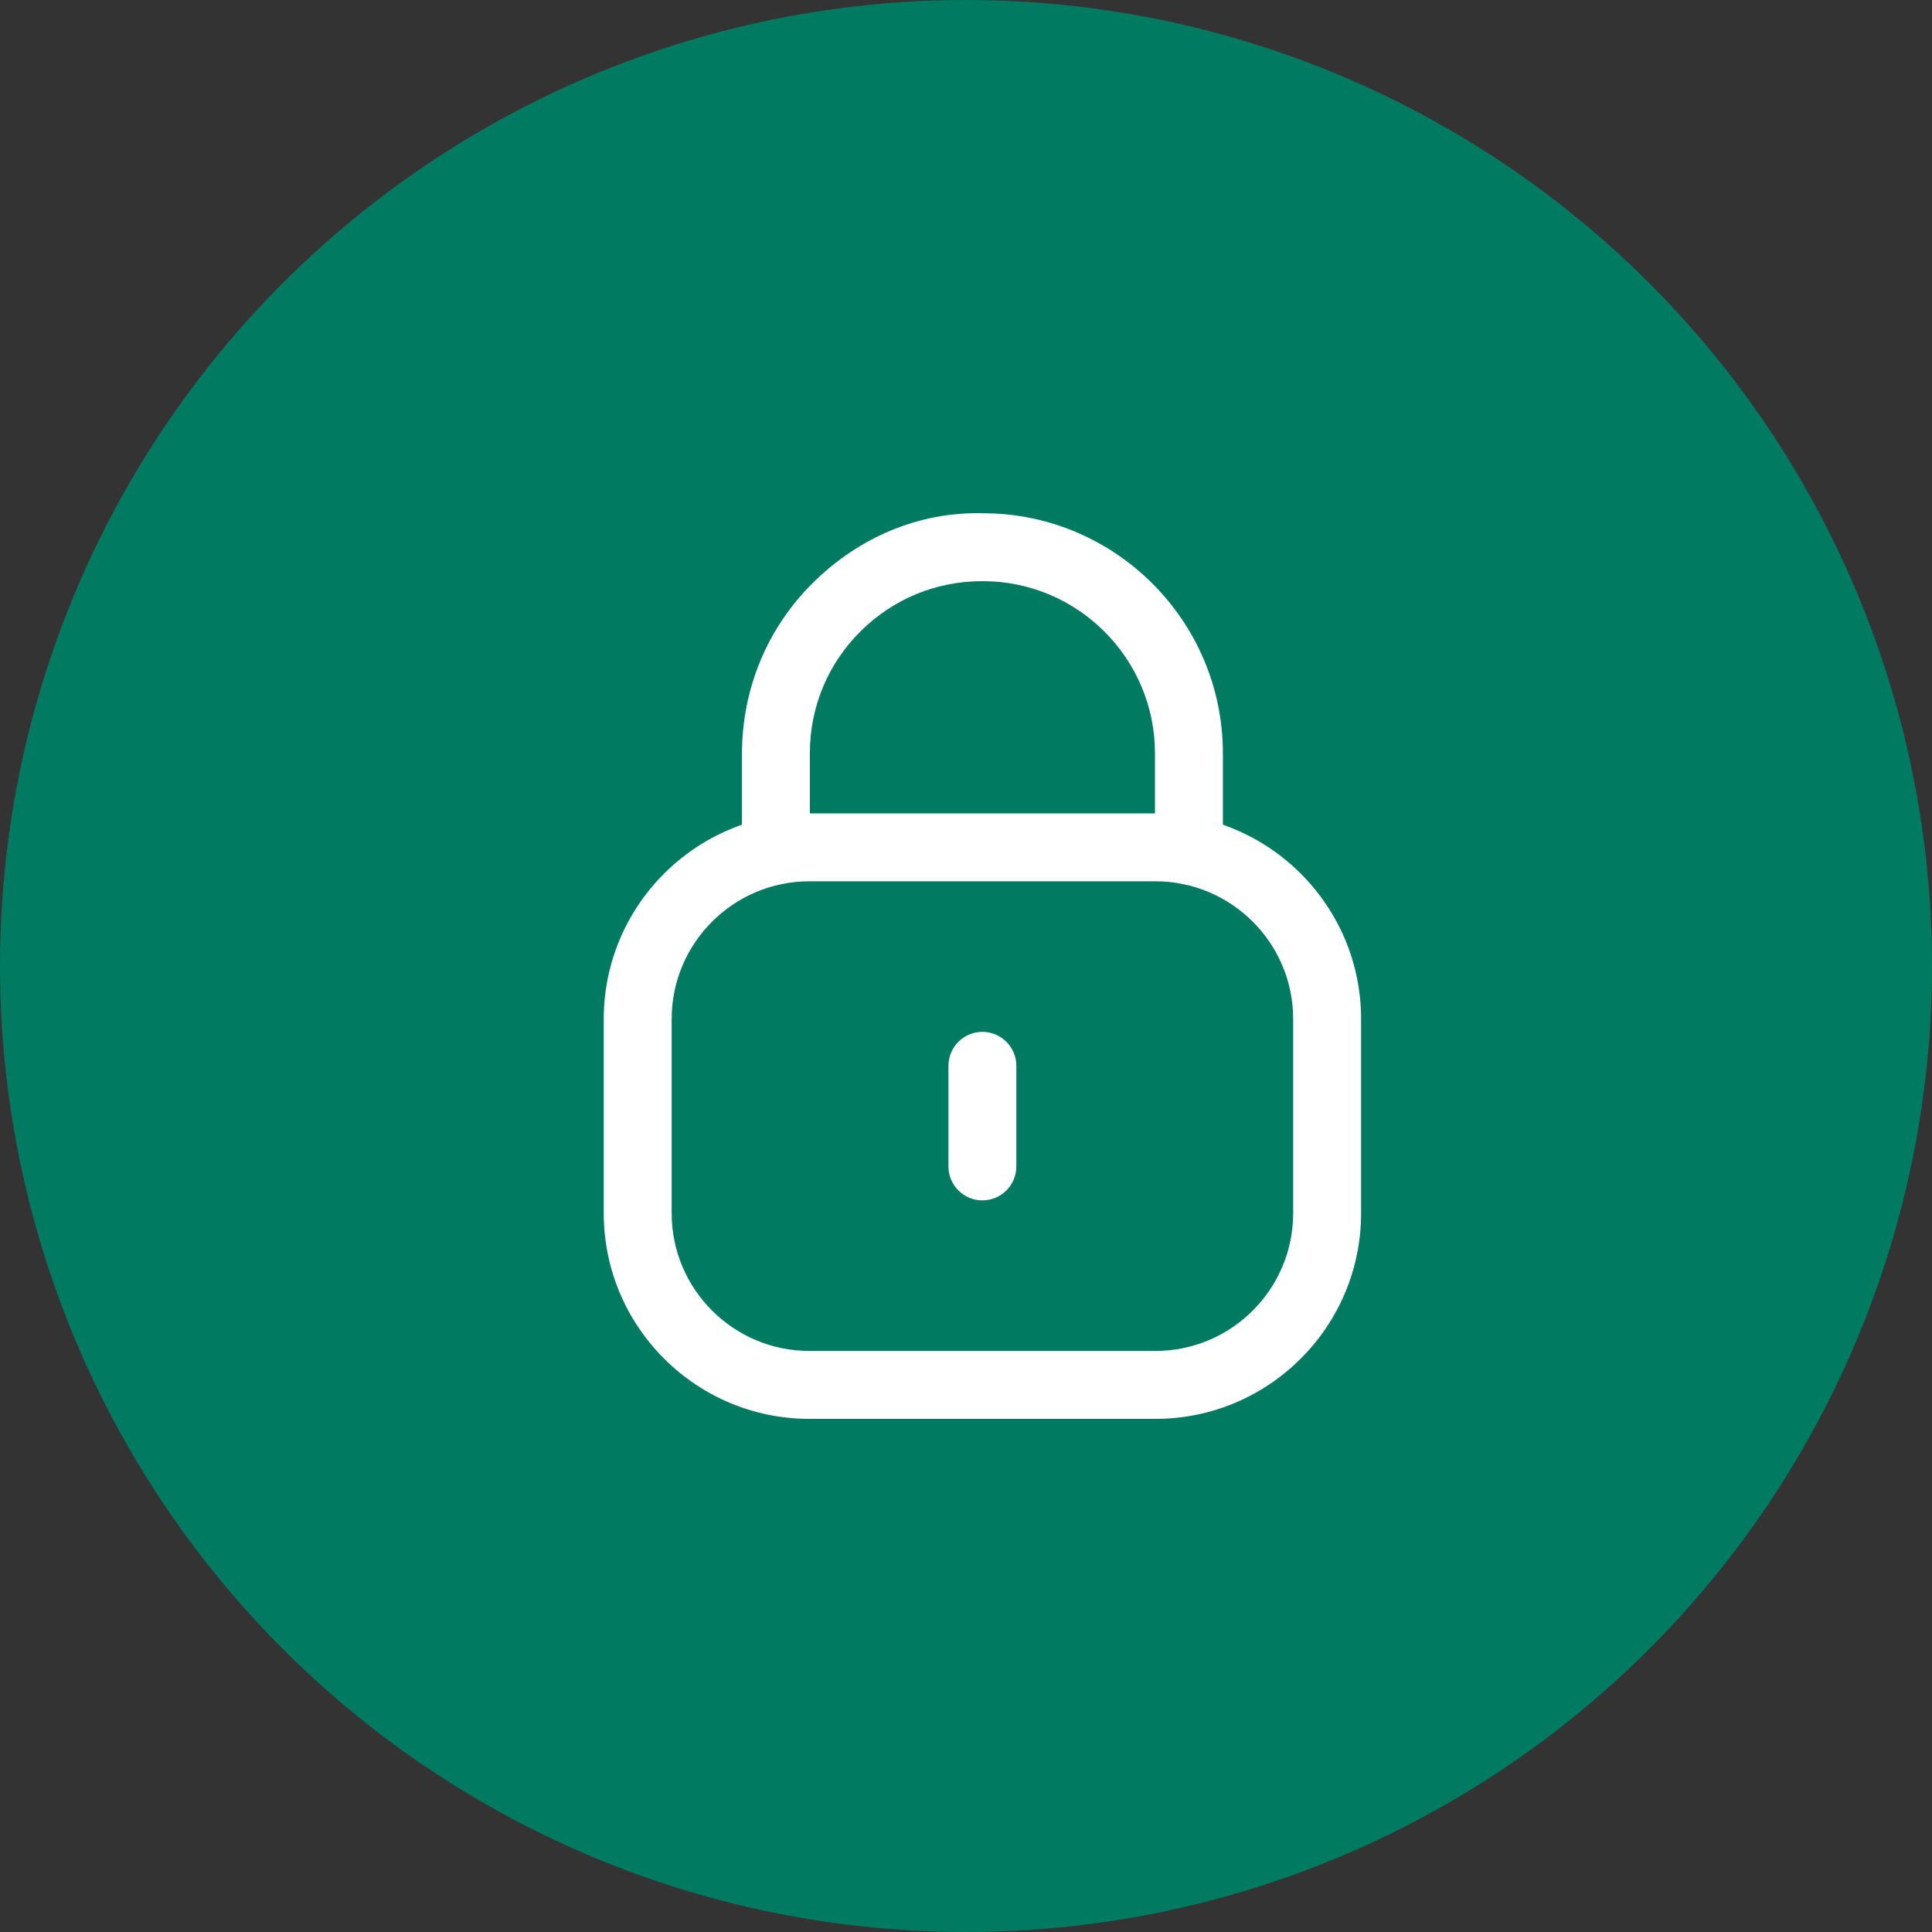 <svg width="32" height="32" viewBox="0 0 32 32" fill="none" xmlns="http://www.w3.org/2000/svg">
<rect x="0" y="0" width="32" height="32" fill="#333333" stroke="none"/>
<circle cx="16" cy="16" r="16" fill="#007A61"/>
<path fill-rule="evenodd" clip-rule="evenodd" d="M19.692 14.65C19.382 14.65 19.13 14.398 19.13 14.087V12.477C19.13 10.905 17.851 9.626 16.279 9.626H16.267C15.507 9.626 14.796 9.919 14.258 10.452C13.716 10.988 13.417 11.702 13.414 12.464V14.087C13.414 14.398 13.162 14.65 12.852 14.65C12.541 14.65 12.289 14.398 12.289 14.087V12.477C12.294 11.397 12.711 10.4 13.465 9.653C14.22 8.906 15.216 8.473 16.281 8.501C18.471 8.501 20.255 10.285 20.255 12.477V14.087C20.255 14.398 20.003 14.65 19.692 14.65Z" fill="white"/>
<path fill-rule="evenodd" clip-rule="evenodd" d="M13.406 14.597C12.148 14.597 11.125 15.62 11.125 16.878V20.095C11.125 21.353 12.148 22.376 13.406 22.376H19.137C20.395 22.376 21.419 21.353 21.419 20.095V16.878C21.419 15.62 20.395 14.597 19.137 14.597H13.406ZM19.137 23.501H13.406C11.528 23.501 10 21.974 10 20.095V16.878C10 14.999 11.528 13.472 13.406 13.472H19.137C21.016 13.472 22.544 14.999 22.544 16.878V20.095C22.544 21.974 21.016 23.501 19.137 23.501Z" fill="white"/>
<path fill-rule="evenodd" clip-rule="evenodd" d="M16.271 19.882C15.961 19.882 15.709 19.63 15.709 19.319V17.653C15.709 17.343 15.961 17.091 16.271 17.091C16.582 17.091 16.834 17.343 16.834 17.653V19.319C16.834 19.63 16.582 19.882 16.271 19.882Z" fill="white"/>
</svg>
